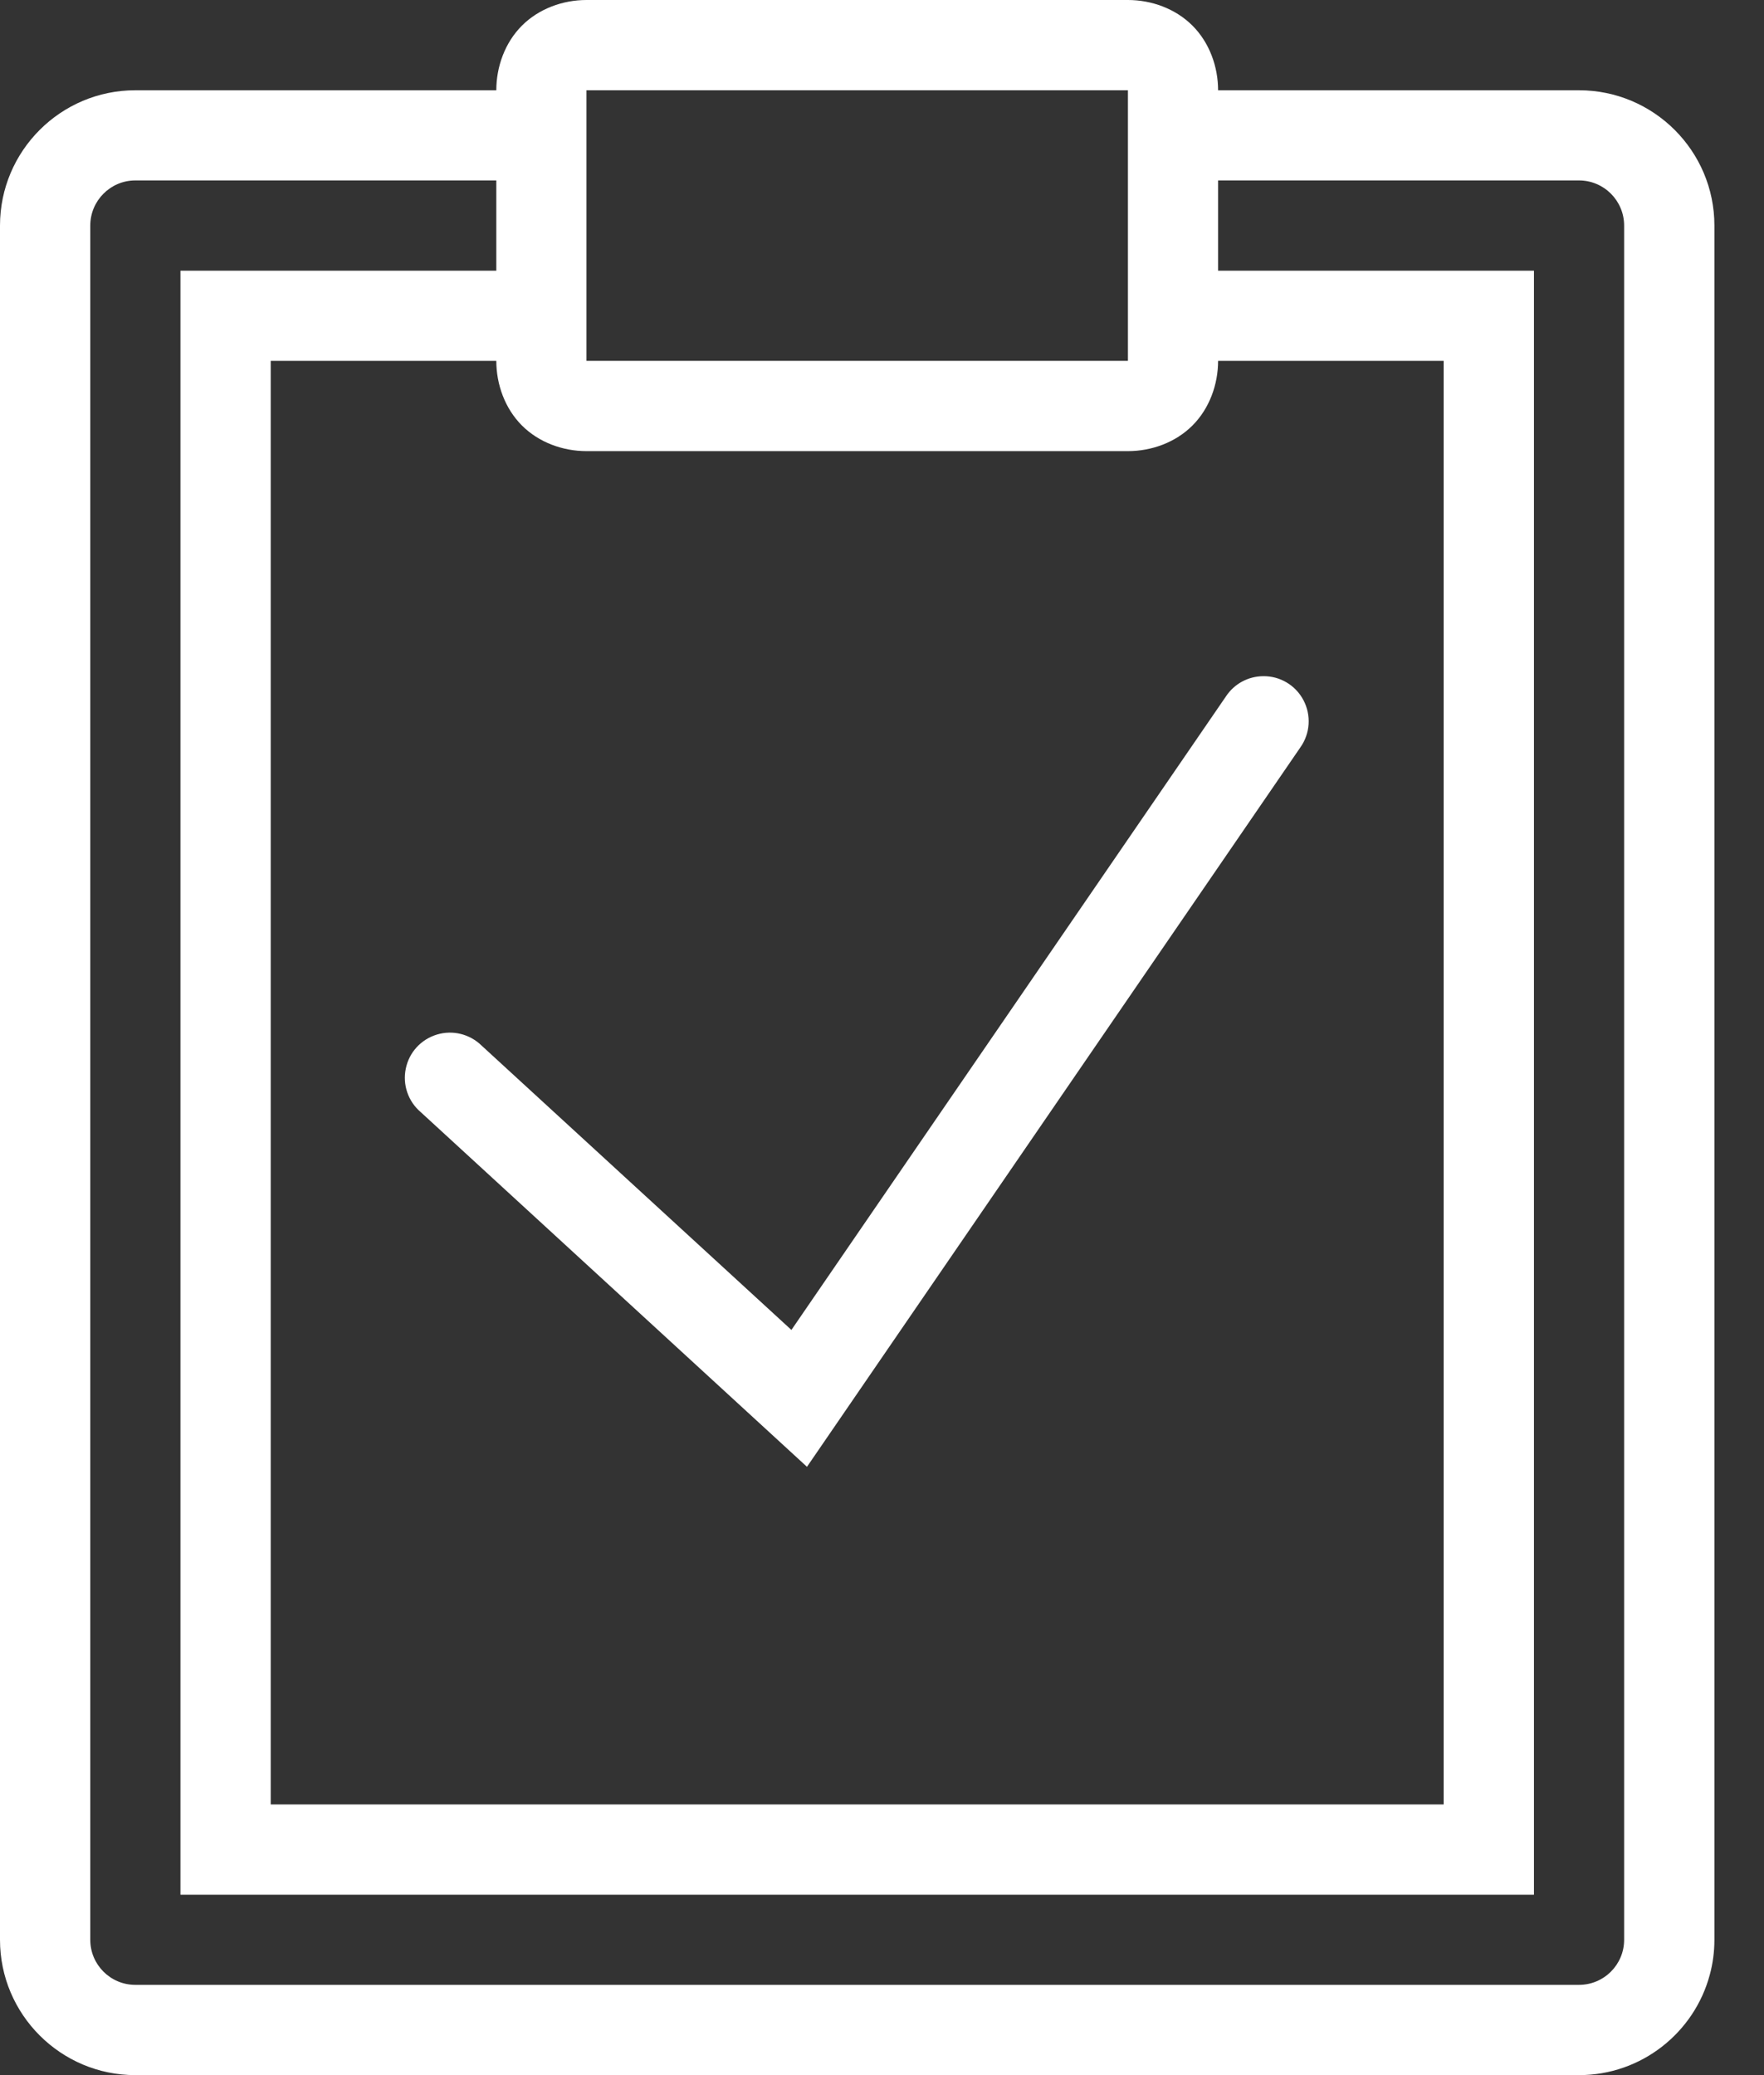 <?xml version="1.0" encoding="UTF-8"?>
<svg width="17px" height="20px" viewBox="0 0 17 20" version="1.1" xmlns="http://www.w3.org/2000/svg" xmlns:xlink="http://www.w3.org/1999/xlink">
    <rect x="0" y="0" width="17" height="20" fill="#333333" stroke="none"/>
    <!-- Generator: Sketch 64 (93537) - https://sketch.com -->
    <title>mark-completed</title>
    <desc>Created with Sketch.</desc>
    <g id="Mark-as" stroke="none" stroke-width="1" fill="none" fill-rule="evenodd">
        <g id="Mark-as-completed" transform="translate(-747, -557)" fill="#FFFFFF" fill-rule="nonzero">
            <g id="Group-15" transform="translate(668, 537)">
                <g id="Group-13">
                    <g id="Group-16" transform="translate(61, 0)">
                        <path d="M23.652,20 C23.425,20 23.194,20.083 23.03,20.247 C22.866,20.411 22.783,20.643 22.783,20.87 L19.304,20.87 C18.585,20.87 18,21.455 18,22.174 L18,38.696 C18,39.415 18.585,40 19.304,40 L33.217,40 C33.821,40 34.33,39.588 34.478,39.031 C34.507,38.924 34.522,38.811 34.522,38.696 L34.522,22.174 C34.522,21.455 33.937,20.87 33.217,20.87 L29.739,20.87 C29.739,20.643 29.656,20.411 29.492,20.247 C29.328,20.083 29.097,20 28.87,20 L23.652,20 Z M23.652,20.87 L28.87,20.87 L28.87,23.478 L23.652,23.478 L23.652,20.87 Z M19.304,21.739 L22.783,21.739 L22.783,22.609 L19.739,22.609 L19.739,38.261 L32.783,38.261 L32.783,22.609 L29.739,22.609 L29.739,21.739 L33.217,21.739 C33.457,21.739 33.652,21.934 33.652,22.174 L33.652,38.696 C33.652,38.936 33.457,39.13 33.217,39.13 L19.304,39.13 C19.065,39.13 18.87,38.936 18.87,38.696 L18.87,22.174 C18.87,21.934 19.065,21.739 19.304,21.739 Z M20.609,23.478 L22.783,23.478 C22.783,23.705 22.866,23.937 23.03,24.101 C23.194,24.265 23.425,24.348 23.652,24.348 L28.87,24.348 C29.097,24.348 29.328,24.265 29.492,24.101 C29.656,23.937 29.739,23.705 29.739,23.478 L31.913,23.478 L31.913,37.391 L20.609,37.391 L20.609,23.478 Z M30.171,26.517 C30.028,26.519 29.895,26.591 29.816,26.71 L25.627,32.818 L22.642,30.078 C22.528,29.966 22.363,29.925 22.211,29.971 C22.058,30.017 21.943,30.142 21.911,30.298 C21.878,30.454 21.933,30.615 22.054,30.718 L25.777,34.137 L30.532,27.203 C30.627,27.069 30.638,26.894 30.562,26.749 C30.486,26.604 30.335,26.514 30.171,26.517 Z" id="mark-completed"></path>
                    </g>
                </g>
            </g>
        </g>
    </g>
</svg>